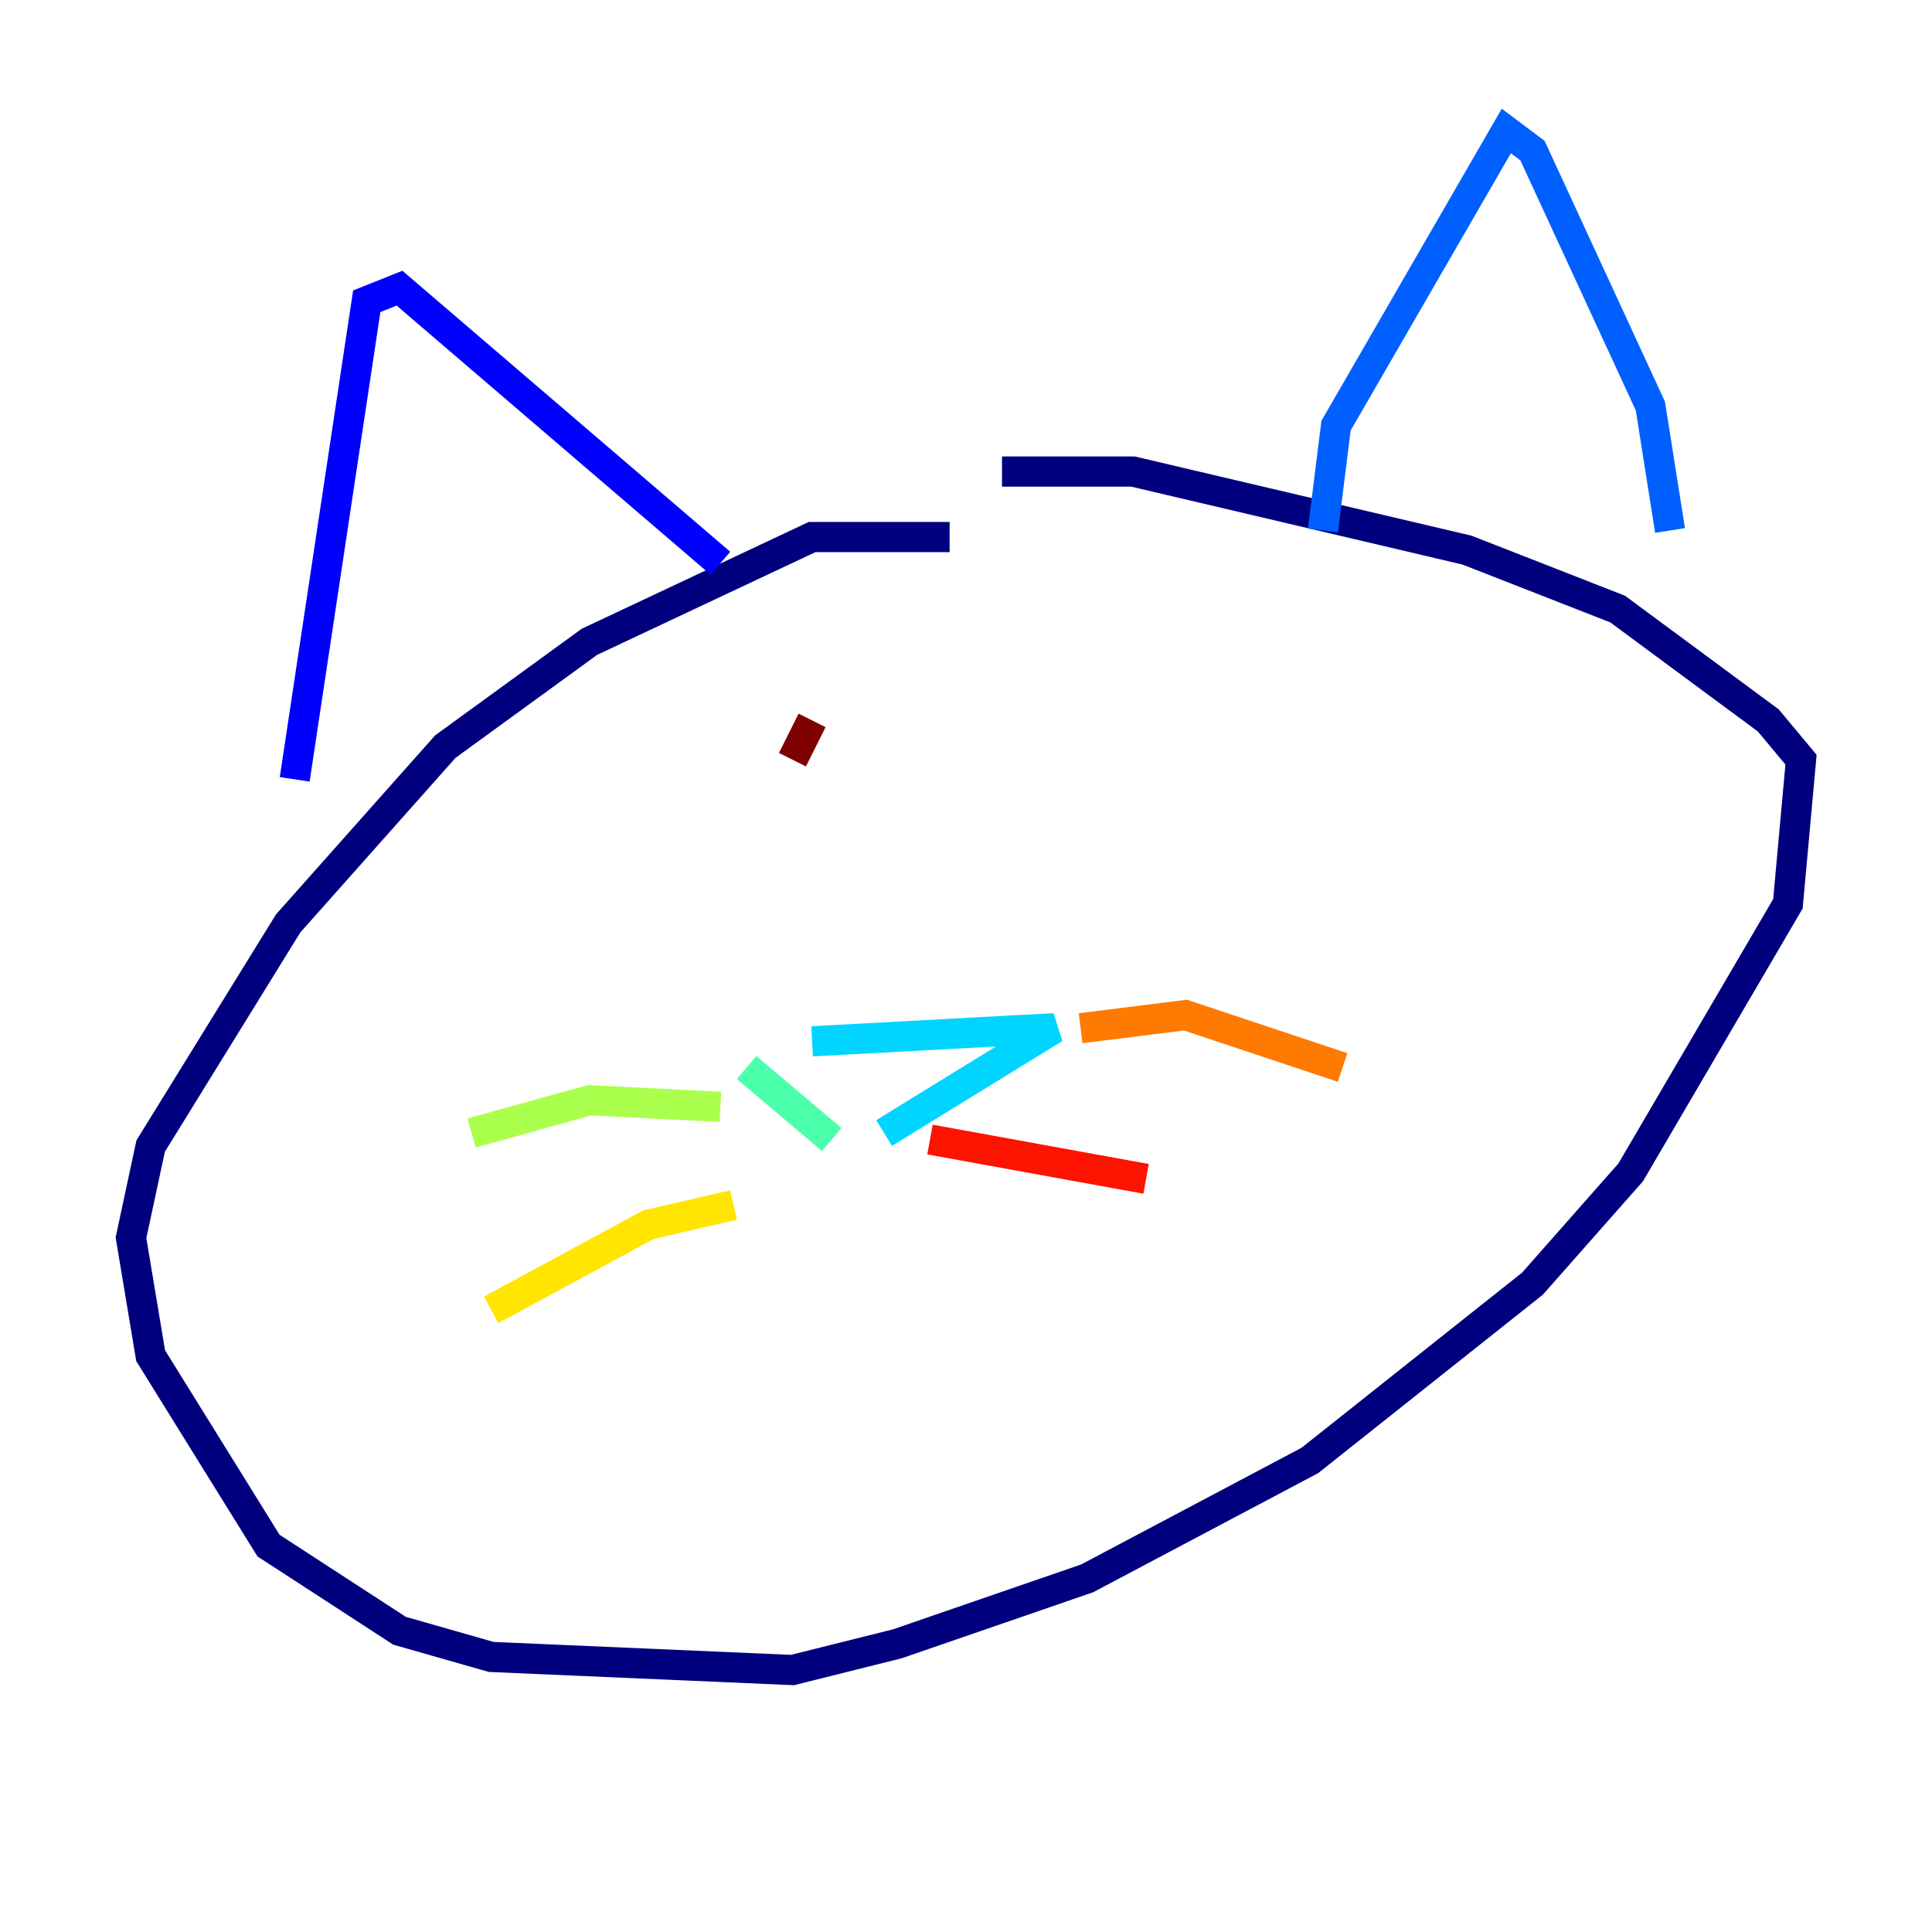 <?xml version="1.0" encoding="utf-8" ?>
<svg baseProfile="tiny" height="128" version="1.2" viewBox="0,0,128,128" width="128" xmlns="http://www.w3.org/2000/svg" xmlns:ev="http://www.w3.org/2001/xml-events" xmlns:xlink="http://www.w3.org/1999/xlink"><defs /><polyline fill="none" points="62.915,35.58 53.803,35.58 39.051,42.522 29.505,49.464 19.091,61.18 9.98,75.932 8.678,82.007 9.98,89.817 17.79,102.4 26.468,108.041 32.542,109.776 52.502,110.644 59.444,108.909 72.027,104.57 86.78,96.759 101.532,85.044 108.041,77.668 118.454,59.878 119.322,50.332 117.153,47.729 107.173,40.352 97.193,36.447 75.064,31.241 66.386,31.241" stroke="#00007f" stroke-width="2" /><polyline fill="none" points="19.525,51.634 24.298,19.959 26.468,19.091 47.729,37.315" stroke="#0000fe" stroke-width="2" /><polyline fill="none" points="87.647,35.146 88.515,28.203 99.797,8.678 101.532,9.98 109.342,26.902 110.644,35.146" stroke="#0060ff" stroke-width="2" /><polyline fill="none" points="53.803,68.99 69.858,68.122 58.576,75.064" stroke="#00d4ff" stroke-width="2" /><polyline fill="none" points="49.464,70.725 55.105,75.498" stroke="#4cffaa" stroke-width="2" /><polyline fill="none" points="47.729,73.329 39.051,72.895 31.241,75.064" stroke="#aaff4c" stroke-width="2" /><polyline fill="none" points="48.597,79.837 42.956,81.139 32.542,86.78" stroke="#ffe500" stroke-width="2" /><polyline fill="none" points="71.593,68.122 78.536,67.254 88.949,70.725" stroke="#ff7a00" stroke-width="2" /><polyline fill="none" points="61.614,75.498 75.932,78.102" stroke="#fe1200" stroke-width="2" /><polyline fill="none" points="53.803,47.729 52.502,50.332" stroke="#7f0000" stroke-width="2" /></svg>